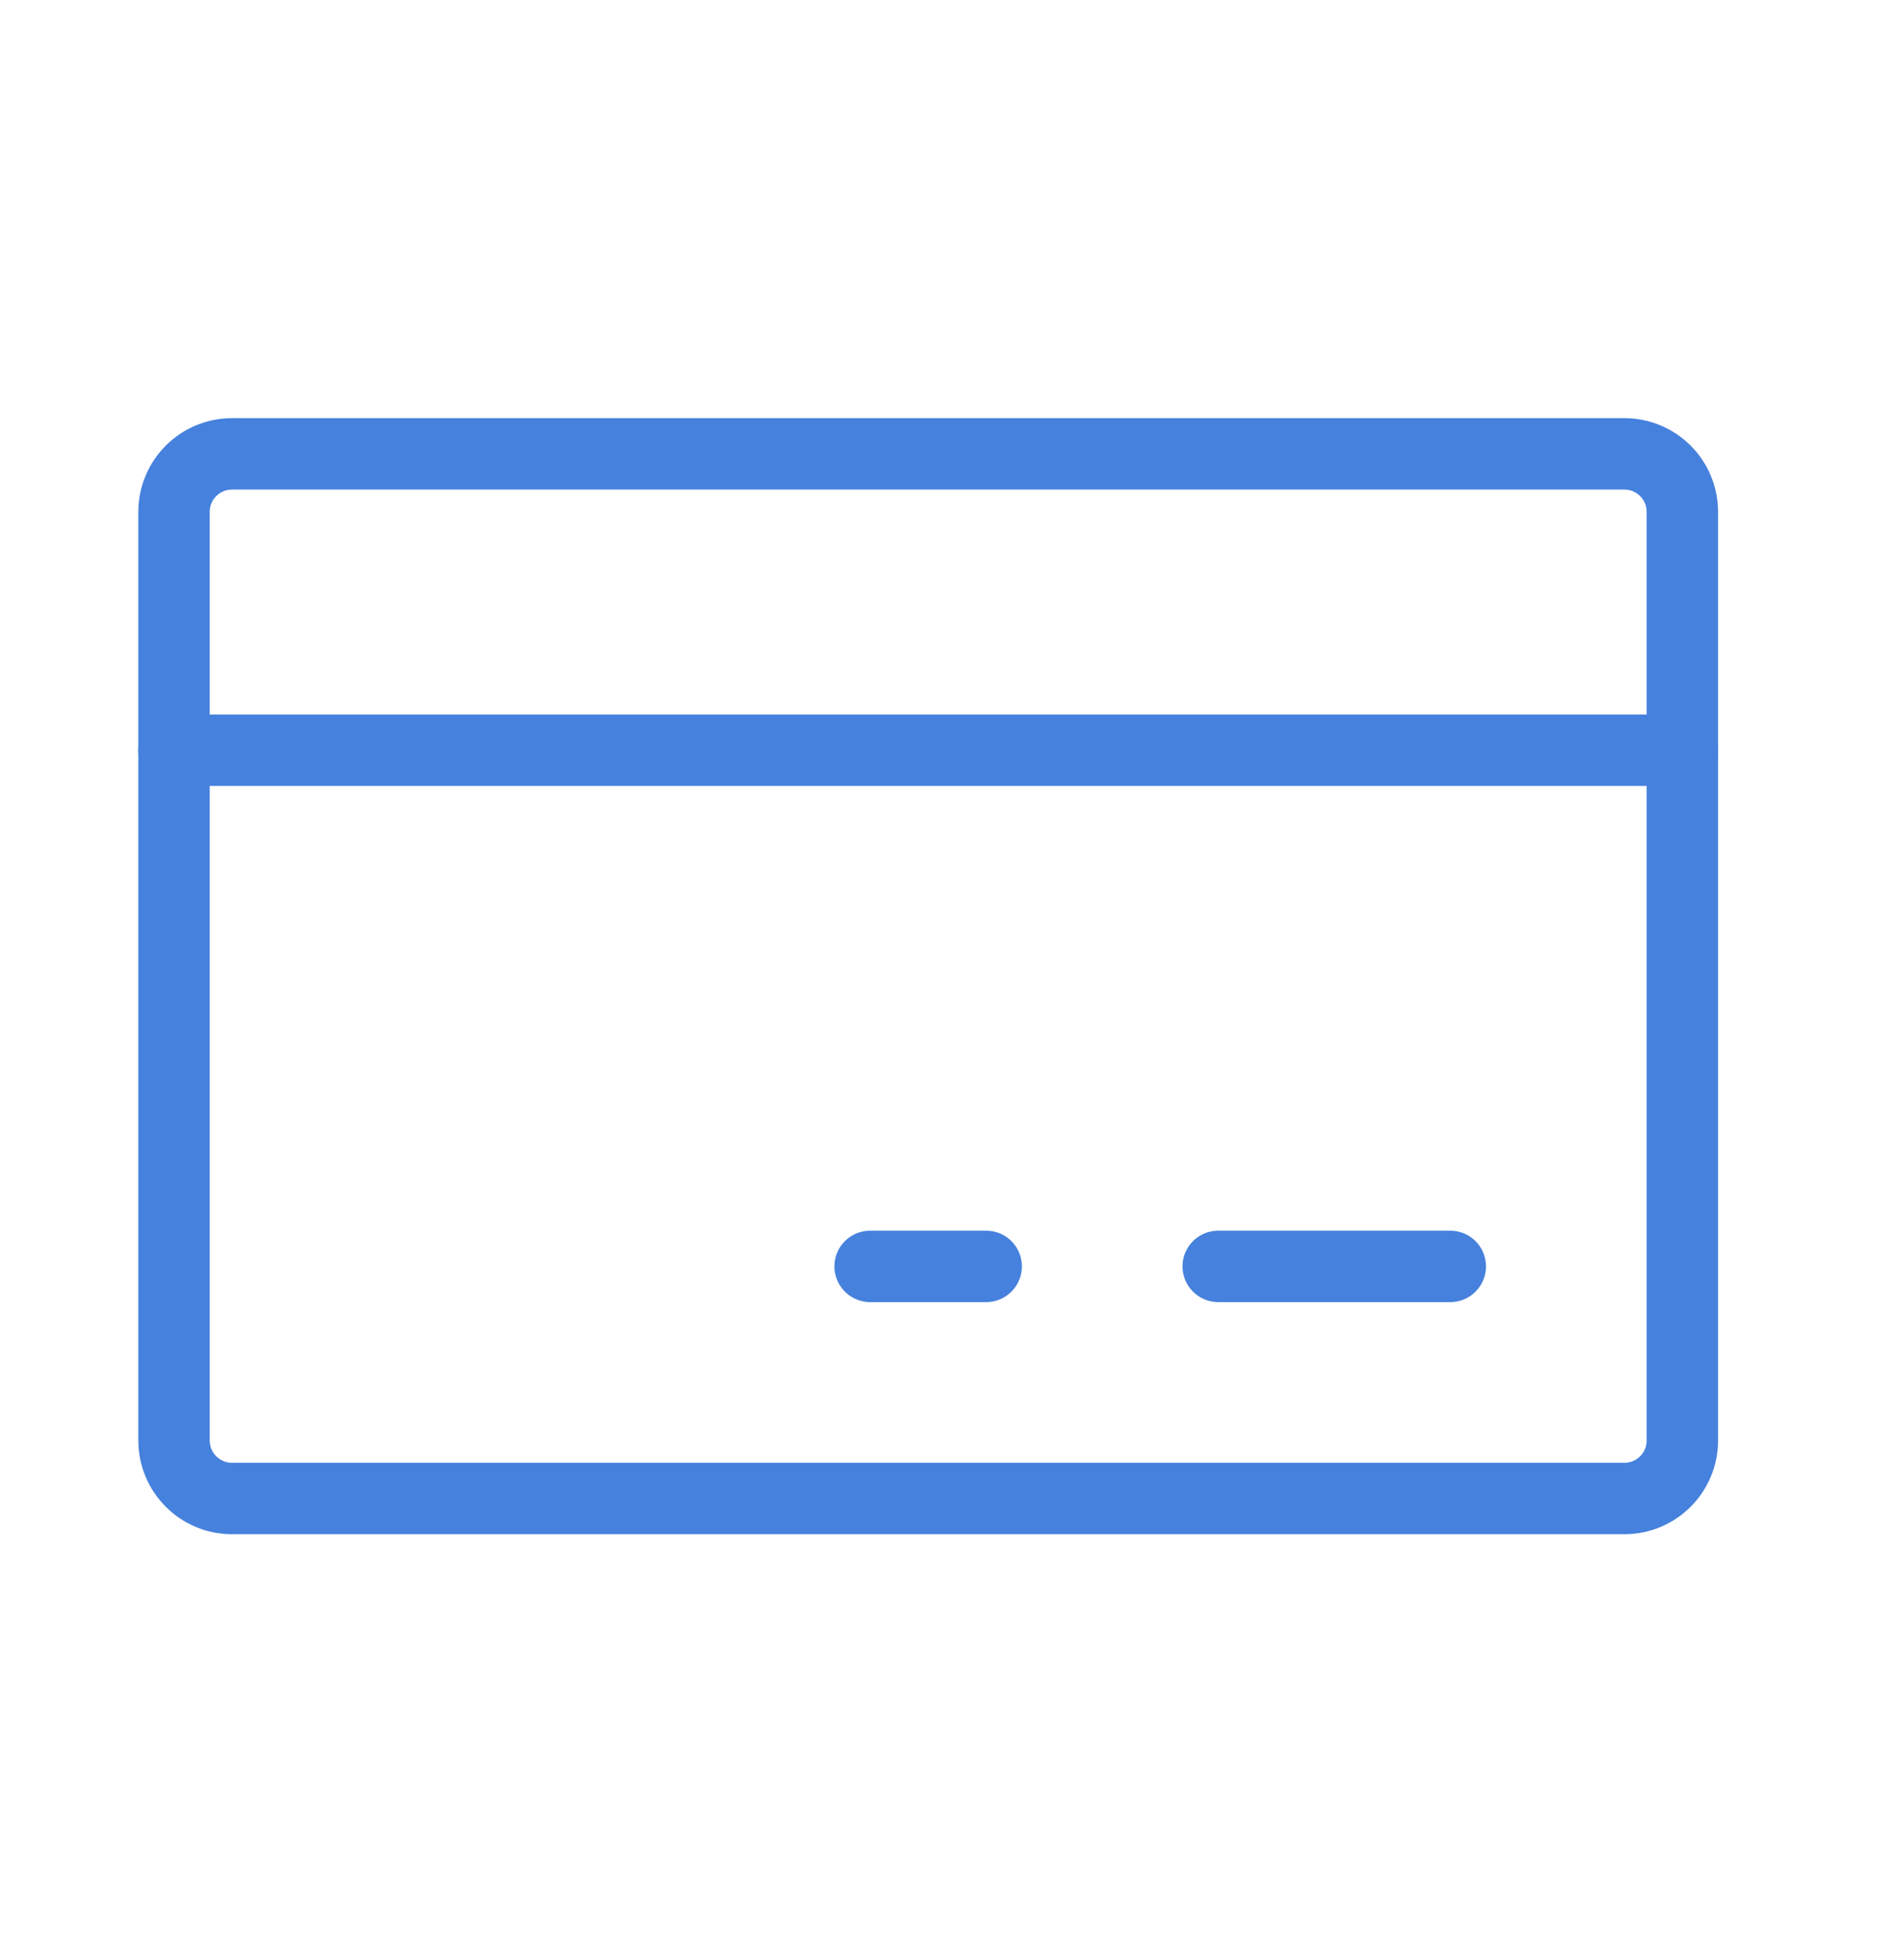 <svg width="40" height="41" viewBox="0 0 40 41" fill="none" xmlns="http://www.w3.org/2000/svg">
<path d="M34.125 9.531H4.875C4.202 9.531 3.656 10.077 3.656 10.75V30.25C3.656 30.923 4.202 31.469 4.875 31.469H34.125C34.798 31.469 35.344 30.923 35.344 30.25V10.75C35.344 10.077 34.798 9.531 34.125 9.531Z" stroke="#4681DD" stroke-width="1.5" stroke-linecap="round" stroke-linejoin="round"/>
<path d="M25.593 26.594H30.468" stroke="#4681DD" stroke-width="1.5" stroke-linecap="round" stroke-linejoin="round"/>
<path d="M18.28 26.594H20.718" stroke="#4681DD" stroke-width="1.5" stroke-linecap="round" stroke-linejoin="round"/>
<path d="M3.655 15.755H35.343" stroke="#4681DD" stroke-width="1.5" stroke-linecap="round" stroke-linejoin="round"/>
</svg>
